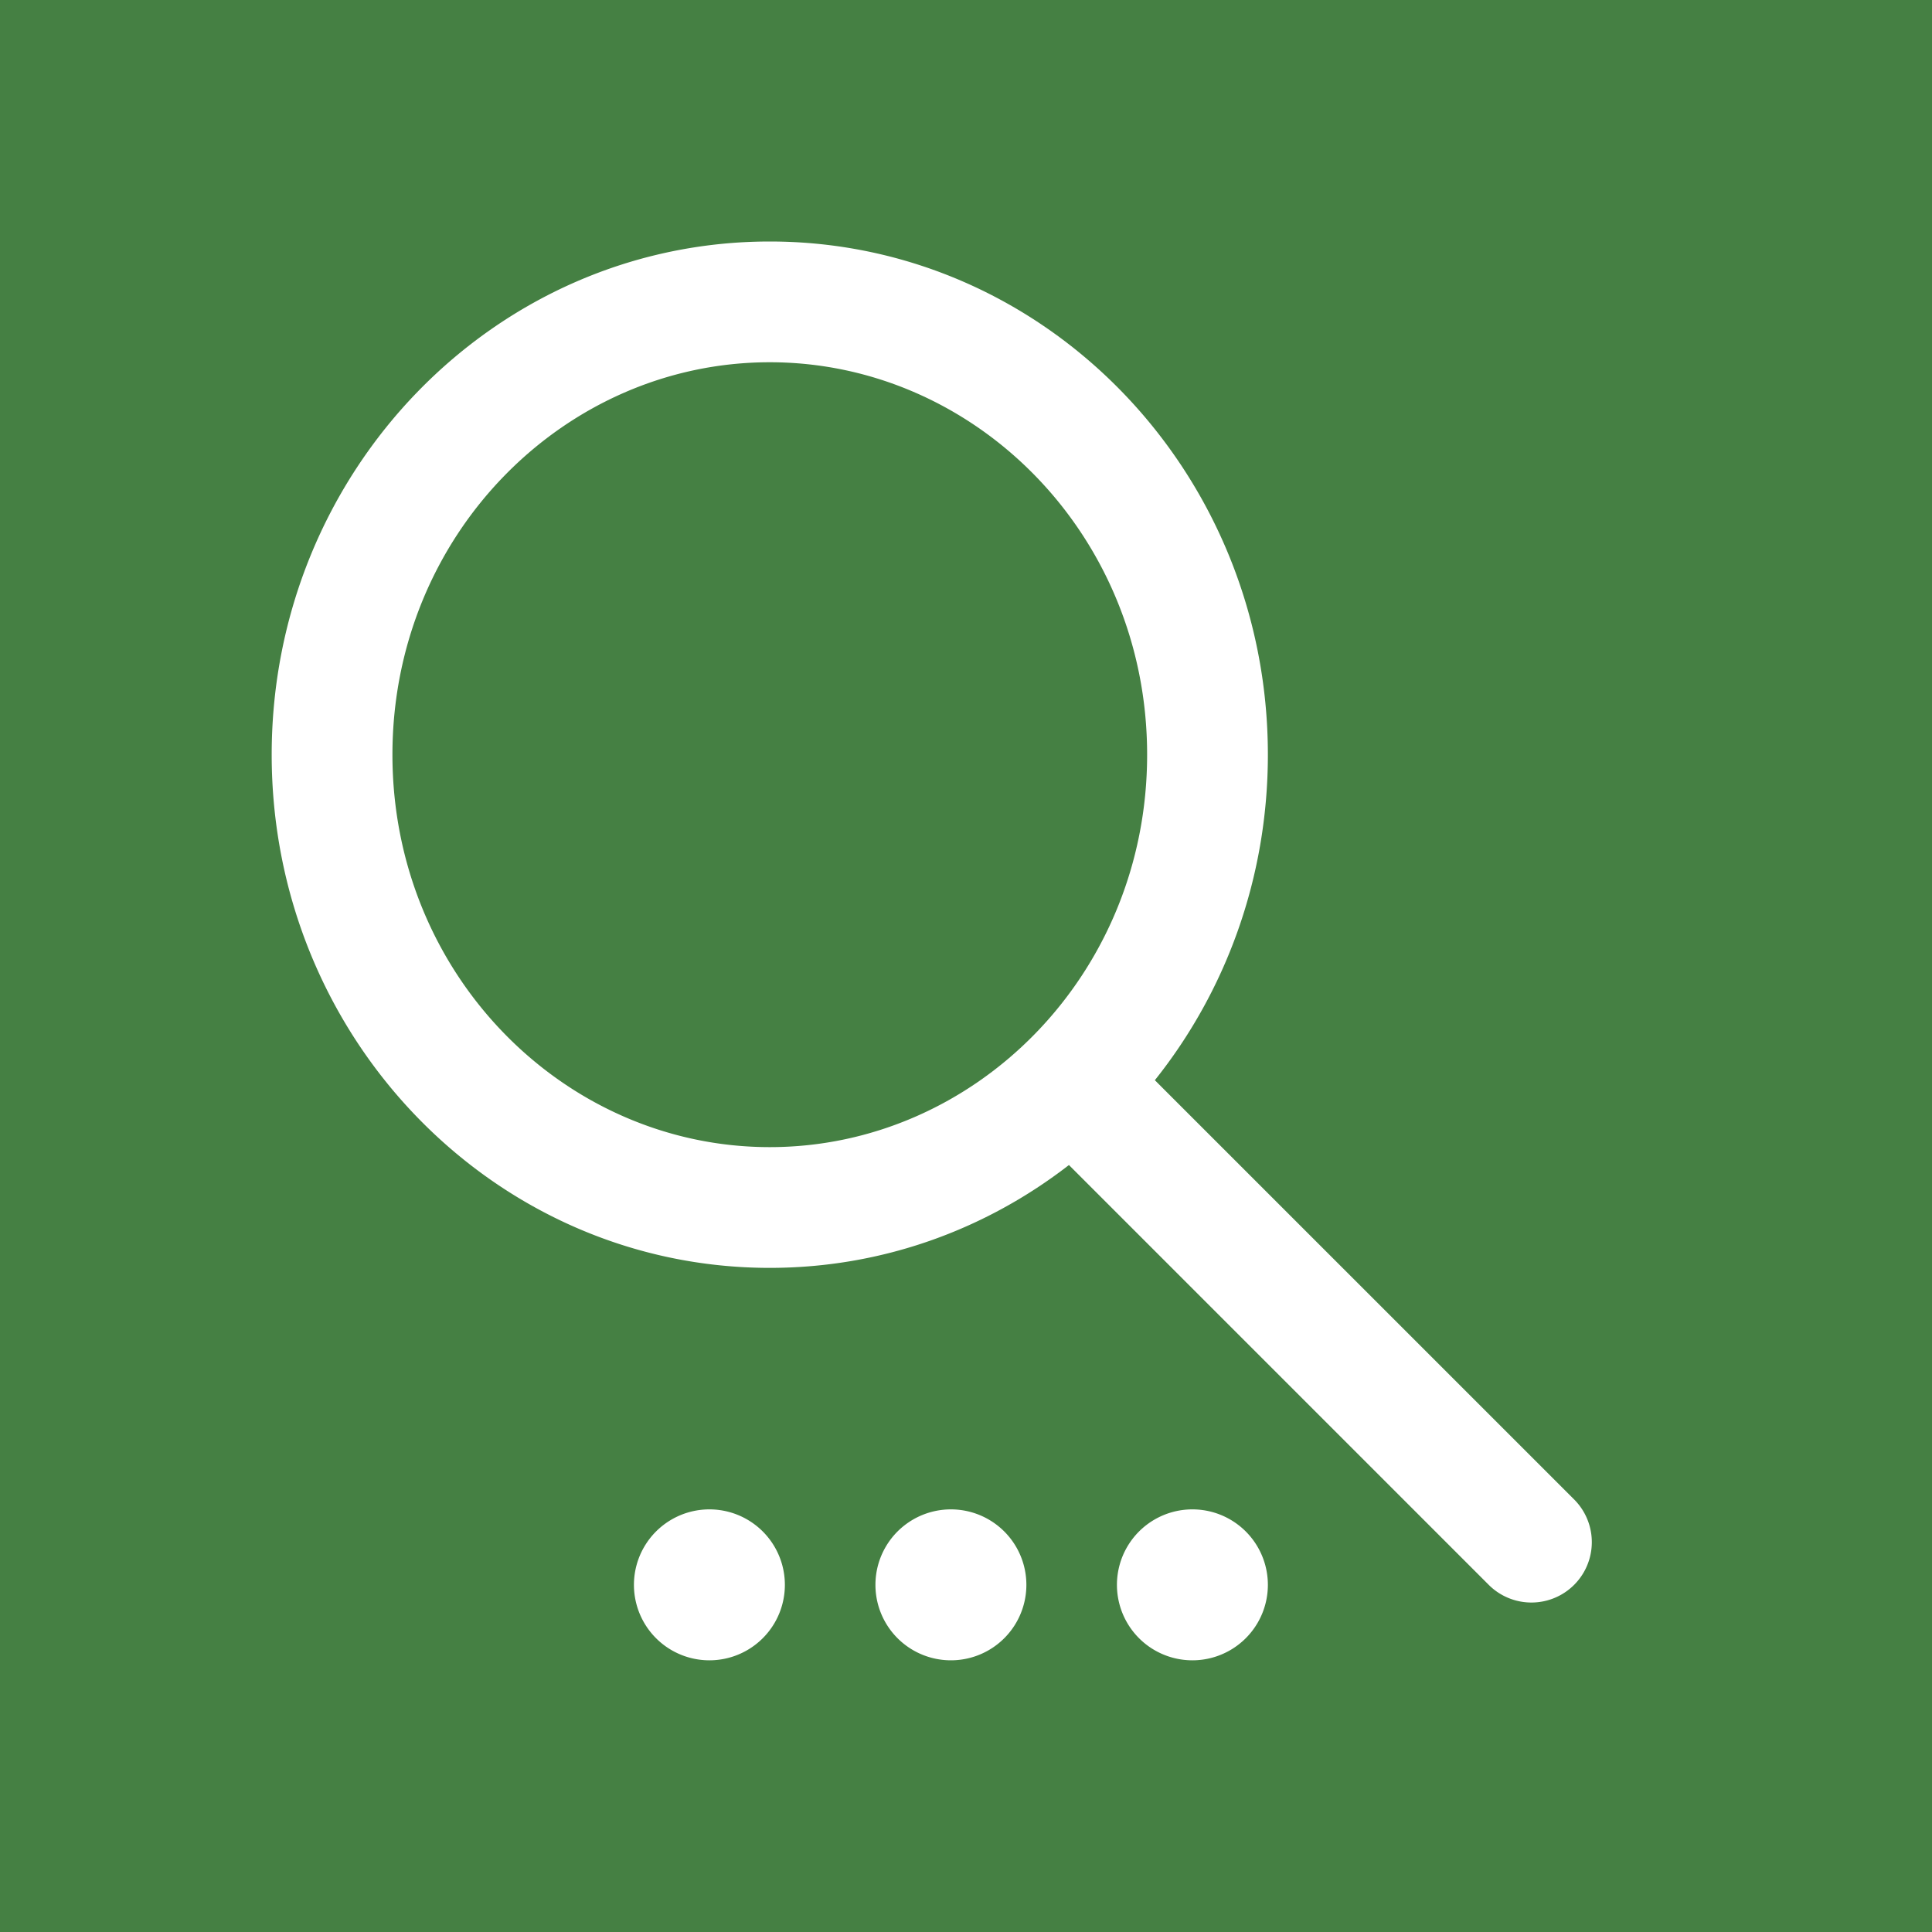 <svg xmlns="http://www.w3.org/2000/svg" width="64" height="64" fill="none"><path fill="#458043" d="M0 0h64v64H0z"/><path fill="#fff" fill-rule="evenodd" d="M25.5 38C32.292 38 38 32.293 38 25s-5.708-13-12.5-13S13 17.707 13 25s5.708 13 12.5 13Zm0 4c3.719 0 7.15-1.268 9.91-3.407L49.316 52.5a2 2 0 1 0 2.829-2.829L38.256 35.783C40.597 32.85 42 29.093 42 25c0-9.389-7.387-17-16.5-17S9 15.611 9 25s7.387 17 16.5 17Zm14 13a2.5 2.5 0 1 0 0-5 2.5 2.5 0 0 0 0 5ZM34 52.5a2.5 2.5 0 1 1-5 0 2.5 2.5 0 0 1 5 0ZM23.5 55a2.5 2.5 0 1 0 0-5 2.5 2.5 0 0 0 0 5Z" clip-rule="evenodd"/></svg>
